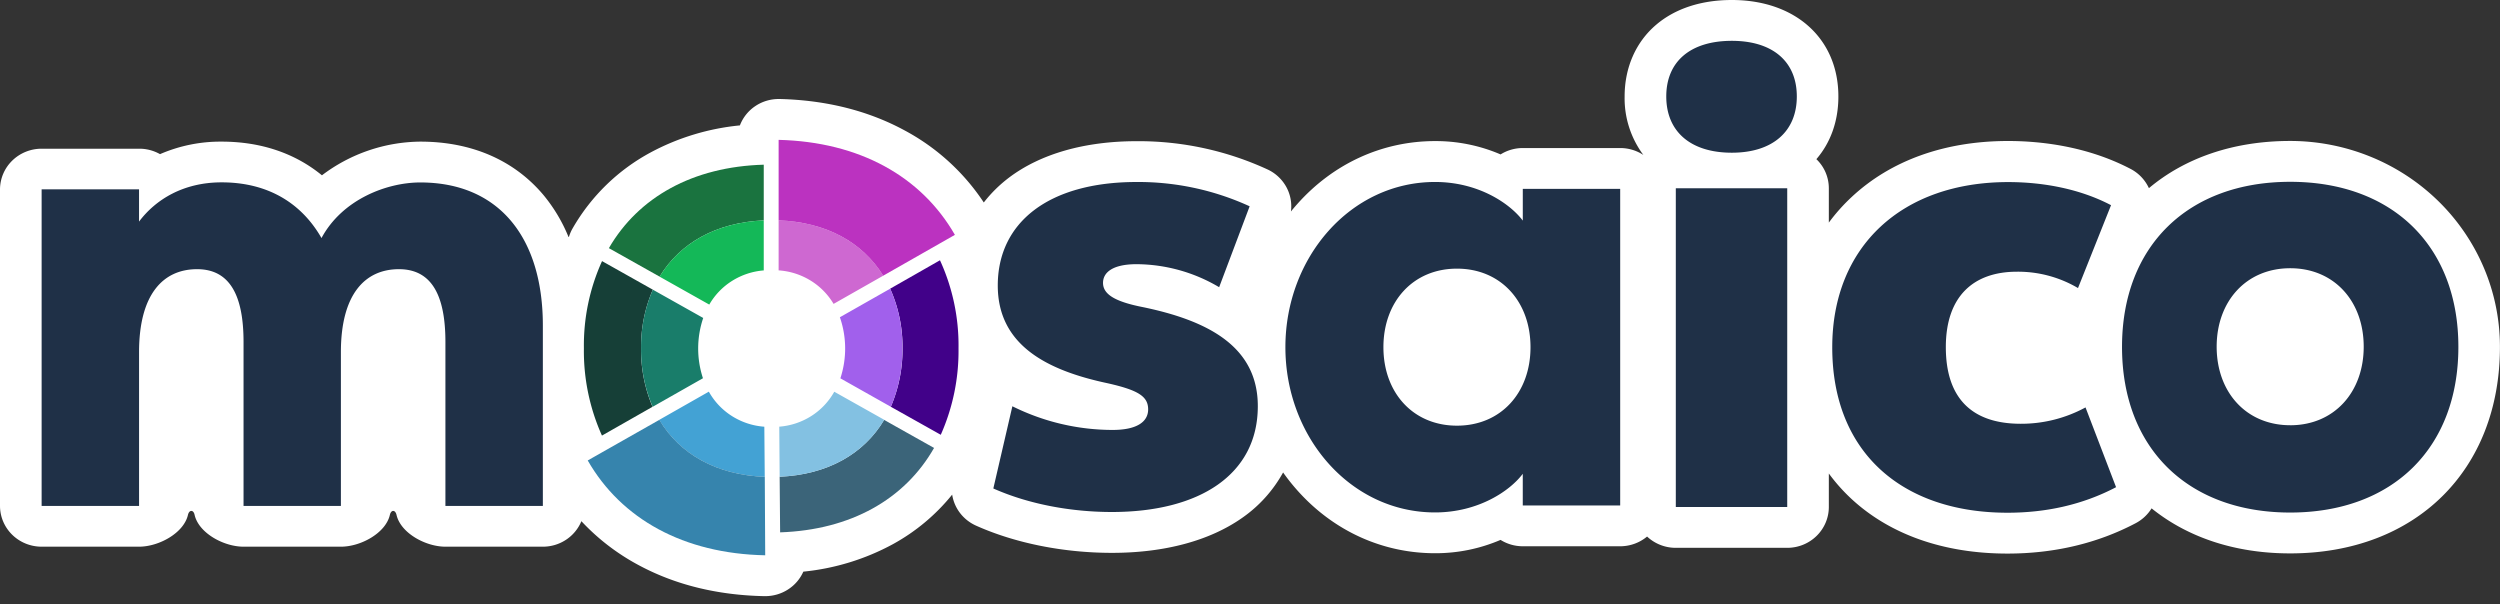 <svg xmlns="http://www.w3.org/2000/svg" fill="none" viewBox="0 0 120 29">
  <rect x="0" y="0" width="120" height="29" fill="#333333" stroke="none"/>
  <g clip-path="url(#rMAvm4MYQa)">
    <path d="M109.93 6.766c-2.734 0-5.062.82-6.782 2.266a1.975 1.975 0 00-.885-.927C100.144 7 97.898 6.768 96.389 6.768c-3.03 0-5.625.929-7.508 2.687a8.835 8.835 0 00-1.097 1.23V9.04a1.93 1.93 0 00-.598-1.4c.675-.784 1.056-1.812 1.056-3.006C88.245 1.86 86.185 0 83.128 0c-1.465 0-2.715.41-3.626 1.183-.98.831-1.52 2.056-1.52 3.447a4.55 4.55 0 00.9 2.808 2.025 2.025 0 00-1.113-.332h-4.675c-.378 0-.748.107-1.066.306a7.896 7.896 0 00-3.14-.64c-2.53 0-4.88 1.071-6.615 3.017a8.17 8.17 0 00-.308.362 1.93 1.93 0 00-.226-1.184 1.983 1.983 0 00-.889-.83 14.797 14.797 0 00-6.285-1.36c-2.503 0-4.628.608-6.144 1.757a6.5 6.5 0 00-1.199 1.185 10.48 10.48 0 00-3.796-3.457c-1.74-.945-3.76-1.454-5.995-1.51h-.052c-.405 0-.801.12-1.134.347a1.957 1.957 0 00-.73.92c-1.5.146-2.954.586-4.277 1.294a9.518 9.518 0 00-3.74 3.627c-.08.136-.145.282-.19.433h-.02a7.713 7.713 0 00-1.21-2.022c-1.413-1.672-3.453-2.553-5.905-2.553a7.927 7.927 0 00-4.72 1.617c-1.292-1.06-2.931-1.617-4.816-1.617a7.282 7.282 0 00-2.956.601 2.014 2.014 0 00-1.007-.261H1.998c-.53 0-1.038.206-1.413.574A1.942 1.942 0 000 9.098v15.183c0 .52.21 1.018.585 1.386.375.368.883.574 1.413.574h4.676c.95 0 2.147-.653 2.348-1.526.059-.255.267-.255.319 0 .2.873 1.397 1.526 2.348 1.526h4.675c.953 0 2.15-.653 2.35-1.526.059-.255.26-.255.319 0 .2.873 1.396 1.526 2.348 1.526h4.676a2.02 2.02 0 001.115-.334 1.97 1.97 0 00.735-.89c.79.846 1.715 1.557 2.74 2.105 1.752.946 3.785 1.448 6.042 1.493h.042c.388 0 .768-.11 1.093-.32.326-.208.581-.506.736-.856 1.512-.15 2.977-.6 4.307-1.323a9.557 9.557 0 002.837-2.374c.05.322.18.626.38.886s.462.466.764.602c1.891.847 4.208 1.307 6.527 1.307 2.52 0 4.678-.58 6.24-1.673a6.436 6.436 0 001.974-2.186c.21.299.439.586.683.86 1.732 1.945 4.085 3.017 6.615 3.017a7.919 7.919 0 003.14-.64c.318.2.688.305 1.065.306h4.676c.474 0 .932-.166 1.292-.467.371.348.864.542 1.377.542h5.349c.53 0 1.038-.206 1.412-.574.375-.368.586-.867.586-1.387v-1.607c.333.455.712.877 1.13 1.26 1.852 1.691 4.426 2.584 7.442 2.584 2.246 0 4.318-.49 6.157-1.459.314-.166.578-.412.763-.712 1.712 1.382 3.987 2.162 6.651 2.162 6.022 0 10.069-3.983 10.07-9.911a9.707 9.707 0 00-.765-3.783 9.874 9.874 0 00-2.182-3.206 10.085 10.085 0 00-3.267-2.143 10.237 10.237 0 00-3.853-.754z" fill="#fff"/>
    <path d="M1.998 9.088h4.676v1.549c.799-1.063 2.131-1.884 3.963-1.884 2.23 0 3.839 1.003 4.795 2.674.995-1.853 3.132-2.669 4.74-2.669 3.779 0 5.885 2.644 5.885 6.867v8.66H21.38v-7.869c0-2.222-.65-3.495-2.23-3.495-1.64 0-2.787 1.215-2.787 3.98v7.385H11.69v-7.87c0-2.222-.65-3.495-2.229-3.495-1.64 0-2.786 1.215-2.786 3.98v7.385H1.998V9.088zM53.37 24.576c4.204 0 7.005-1.794 7.005-5.081 0-2.838-2.344-4.095-5.512-4.752-1.37-.268-1.918-.627-1.918-1.166 0-.477.426-.896 1.614-.896a7.836 7.836 0 013.96 1.105l1.464-3.884a12.827 12.827 0 00-5.42-1.166c-4.233 0-6.67 1.943-6.67 4.968 0 2.84 2.316 4.064 5.269 4.691 1.465.33 1.949.628 1.949 1.255 0 .6-.548.987-1.705.987a10.82 10.82 0 01-4.812-1.136l-.914 3.946c1.732.77 3.773 1.129 5.69 1.129zM83.128 7.33c1.957 0 3.119-1.02 3.119-2.7 0-1.68-1.162-2.67-3.119-2.67-1.986 0-3.147.99-3.147 2.67s1.161 2.7 3.147 2.7zm2.659 1.708h-5.348v15.297h5.348V9.038zm10.571 15.573c1.799 0 3.566-.36 5.213-1.226l-1.466-3.829a6.462 6.462 0 01-3.109.785c-2.316 0-3.596-1.197-3.596-3.679 0-2.454 1.341-3.62 3.414-3.62a5.662 5.662 0 012.93.785l1.586-3.978c-1.495-.785-3.263-1.109-4.938-1.109-5.092 0-8.444 3.083-8.444 7.929-.003 5.1 3.411 7.942 8.41 7.942zM73.094 9.067v1.522c-.62-.821-2.132-1.854-4.211-1.854-4.056 0-7.184 3.616-7.184 7.93 0 4.316 3.128 7.932 7.184 7.932 2.074 0 3.597-1.034 4.21-1.855v1.52h4.676V9.067h-4.675zm-3.16 11.365c-2.105 0-3.53-1.58-3.53-3.767s1.425-3.77 3.53-3.77c2.105 0 3.53 1.581 3.53 3.77 0 2.188-1.423 3.767-3.53 3.767zM109.93 8.727c-4.905 0-8.073 3.08-8.073 7.923 0 4.872 3.168 7.952 8.073 7.952 4.904 0 8.072-3.08 8.072-7.952 0-4.843-3.168-7.923-8.072-7.923zm0 11.684c-2.106 0-3.53-1.58-3.53-3.769 0-2.188 1.424-3.767 3.53-3.767s3.528 1.58 3.528 3.767c0 2.189-1.424 3.77-3.528 3.77z" fill="#1F3047"/>
    <path d="M31.336 13.904l-2.438-1.371a9.795 9.795 0 00-.871 4.183 9.893 9.893 0 00.867 4.192l2.428-1.382a6.968 6.968 0 01-.551-2.806 6.876 6.876 0 01.565-2.816z" fill="#163F37"/>
    <path d="M42.76 19.525l2.397 1.345a9.902 9.902 0 00.852-4.154 9.795 9.795 0 00-.89-4.223l-2.391 1.364c.403.903.606 1.88.594 2.867a6.96 6.96 0 01-.562 2.8z" fill="#410189"/>
    <path d="M37.423 22.883l.023 2.67c3.39-.116 5.986-1.587 7.389-4.052l-2.398-1.346c-.975 1.642-2.73 2.629-5.014 2.728z" fill="#3B6479"/>
    <path d="M36.66 10.58V7.905c-3.405.097-6.013 1.558-7.434 4.006l2.436 1.368c.983-1.625 2.73-2.601 4.998-2.7z" fill="#1A733F"/>
    <path d="M33.75 15.26l-2.414-1.356a6.875 6.875 0 00-.565 2.816 6.97 6.97 0 00.557 2.806l2.414-1.371a4.56 4.56 0 01.013-2.894h-.006z" fill="#197D6A"/>
    <path d="M36.66 12.98v-2.4c-2.264.099-4.015 1.075-4.998 2.7l2.383 1.34a3.267 3.267 0 011.099-1.14 3.345 3.345 0 011.516-.5z" fill="#14B858"/>
    <path d="M40.337 18.159l2.423 1.366a6.961 6.961 0 00.556-2.805 6.825 6.825 0 00-.588-2.863l-2.414 1.371c.33.95.337 1.98.023 2.935v-.004z" fill="#A160EC"/>
    <path d="M40.012 14.587l2.383-1.354c-.995-1.61-2.75-2.57-5.021-2.656v2.401a3.35 3.35 0 011.523.482c.46.28.843.668 1.115 1.127z" fill="#CE68D1"/>
    <path d="M37.405 20.48l.018 2.403c2.283-.1 4.04-1.086 5.02-2.733l-2.398-1.347a3.268 3.268 0 01-1.104 1.167 3.346 3.346 0 01-1.536.51z" fill="#83C1E2"/>
    <path d="M34.024 18.8l-2.378 1.352c.987 1.657 2.759 2.646 5.062 2.735l-.02-2.405a3.349 3.349 0 01-1.55-.508 3.27 3.27 0 01-1.114-1.175z" fill="#43A2D4"/>
    <path d="M37.374 6.713v3.864c2.271.086 4.026 1.046 5.02 2.656l3.441-1.96c-1.61-2.803-4.58-4.464-8.461-4.56z" fill="#BB32C0"/>
    <path d="M36.73 26.654l-.02-3.767c-2.305-.089-4.077-1.078-5.061-2.735l-3.438 1.95c1.614 2.815 4.61 4.474 8.52 4.552z" fill="#3684AD"/>
  </g>
  <defs>
    <clipPath id="rMAvm4MYQa">
      <path fill="#fff" d="M0 0h120v28.615H0z"/>
    </clipPath>
  </defs>
</svg>

